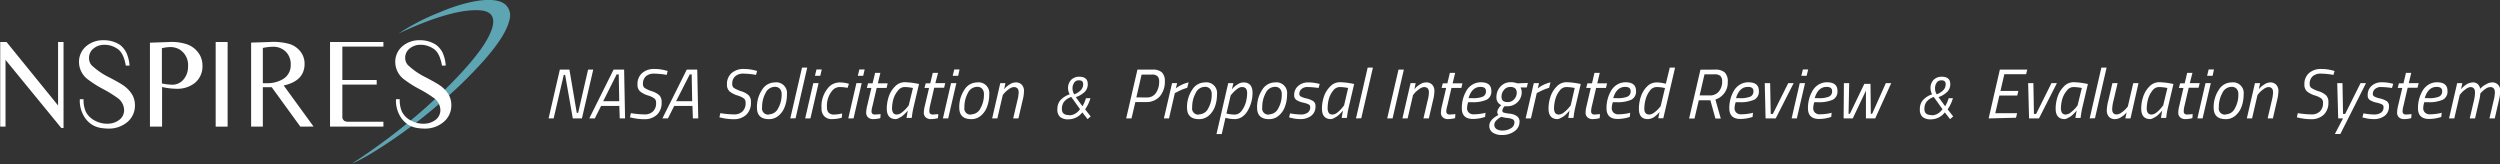 <svg id="Layer_1" data-name="Layer 1" xmlns="http://www.w3.org/2000/svg" viewBox="0 0 548.05 36.02"><rect x="0" y="0" width="548.05" height="36.02" fill="#333333" stroke="none"/><defs><style>.cls-1{fill:#6ccbdd;opacity:0.75;}.cls-2{fill:#fff;}</style></defs><title>nspires-logo</title><path class="cls-1" d="M109.26,20.58c5.82-2.8,13.36-5.61,18.17-5.11,5.09.52,1.83,6.27-1.37,10.21,0,0-9,11.76-27.2,23.52.39-.25.93-.44,1.34-.65,1.31-.67,2.61-1.41,3.88-2.19a109.77,109.77,0,0,0,13.66-10,96.5,96.5,0,0,0,10.55-10.21c2.39-2.75,4.81-6,5.38-8.76a3.24,3.24,0,0,0-1.06-3.33c-2.75-2-9.32-.32-14.43,1.88A47.94,47.94,0,0,0,109.26,20.58Z" transform="translate(-21.95 -13.18)"/><path class="cls-2" d="M142.21,39.14l2.47-10.7h2.1l1.61,9.48h.3l2.18-9.48H152l-2.48,10.7h-2l-1.68-9.54h-.3l-2.22,9.54Z" transform="translate(-21.95 -13.18)"/><path class="cls-2" d="M151.13,39.14l5.33-10.7h2.31l.21,10.7h-1.17l-.09-2.74h-4l-1.38,2.74Zm6-9.65-2.95,5.88h3.52l-.11-5.88Z" transform="translate(-21.95 -13.18)"/><path class="cls-2" d="M168.11,29.6a16.66,16.66,0,0,0-2.77-.28,2.61,2.61,0,0,0-1.79.58,2.14,2.14,0,0,0-.65,1.68,1,1,0,0,0,.38.89,6.92,6.92,0,0,0,1.57.71,4.27,4.27,0,0,1,1.67.92,2.08,2.08,0,0,1,.47,1.5,3.55,3.55,0,0,1-1,2.71,3.89,3.89,0,0,1-2.8,1A11.63,11.63,0,0,1,160.5,39l-.45-.09.2-.93a19.61,19.61,0,0,0,3,.28,2.55,2.55,0,0,0,1.86-.66,2.47,2.47,0,0,0,.67-1.87,1.18,1.18,0,0,0-.34-.94,4.75,4.75,0,0,0-1.5-.7,5,5,0,0,1-1.7-.9,1.94,1.94,0,0,1-.54-1.5,3.17,3.17,0,0,1,1-2.48,3.93,3.93,0,0,1,2.73-.91,9.38,9.38,0,0,1,2.48.33l.4.11Z" transform="translate(-21.95 -13.18)"/><path class="cls-2" d="M167.16,39.14l5.34-10.7h2.3l.22,10.7h-1.18l-.09-2.74h-4l-1.38,2.74Zm6-9.65-3,5.88h3.53l-.11-5.88Z" transform="translate(-21.95 -13.18)"/><path class="cls-2" d="M187.68,29.6a16.46,16.46,0,0,0-2.76-.28,2.59,2.59,0,0,0-1.79.58,2.11,2.11,0,0,0-.66,1.68,1,1,0,0,0,.38.89,7.07,7.07,0,0,0,1.58.71,4.27,4.27,0,0,1,1.67.92,2.12,2.12,0,0,1,.47,1.5,3.55,3.55,0,0,1-1,2.71,3.9,3.9,0,0,1-2.8,1,11.56,11.56,0,0,1-2.66-.31l-.45-.09.2-.93a19.49,19.49,0,0,0,3,.28,2.56,2.56,0,0,0,1.87-.66,2.47,2.47,0,0,0,.67-1.87,1.18,1.18,0,0,0-.34-.94,5,5,0,0,0-1.5-.7,5,5,0,0,1-1.7-.9,1.94,1.94,0,0,1-.54-1.5,3.13,3.13,0,0,1,1-2.48,3.93,3.93,0,0,1,2.73-.91,9.31,9.31,0,0,1,2.47.33l.41.11Z" transform="translate(-21.95 -13.18)"/><path class="cls-2" d="M191.78,31.25a2.35,2.35,0,0,1,2.68,2.63,7.4,7.4,0,0,1-.46,2.66,4.59,4.59,0,0,1-1.37,2,3.18,3.18,0,0,1-2.1.76c-1.76,0-2.64-.84-2.64-2.53a6.72,6.72,0,0,1,1.1-3.87A3.29,3.29,0,0,1,191.78,31.25Zm-1.25,7a2.28,2.28,0,0,0,2-1.31,6.05,6.05,0,0,0,.77-3.11,1.74,1.74,0,0,0-.38-1.18,1.42,1.42,0,0,0-1.14-.43,2.25,2.25,0,0,0-2,1.35,6.32,6.32,0,0,0-.76,3.16A1.33,1.33,0,0,0,190.53,38.29Z" transform="translate(-21.95 -13.18)"/><path class="cls-2" d="M195.2,39.14,197.77,28h1.14l-2.55,11.1Z" transform="translate(-21.95 -13.18)"/><path class="cls-2" d="M198.46,39.14l1.78-7.73h1.16l-1.79,7.73Zm2.14-9.34.34-1.39h1.16l-.33,1.39Z" transform="translate(-21.95 -13.18)"/><path class="cls-2" d="M206.12,31.25a7.08,7.08,0,0,1,1.65.22l.28.08-.29.89a9.84,9.84,0,0,0-1.67-.18,2.15,2.15,0,0,0-1.6.68,5.17,5.17,0,0,0-1.25,3.79,1.62,1.62,0,0,0,.37,1.16,1.6,1.6,0,0,0,1.22.4,7.43,7.43,0,0,0,1.43-.17l.31-.06-.08.91a7.21,7.21,0,0,1-2.14.32,2.28,2.28,0,0,1-1.69-.61,2.32,2.32,0,0,1-.61-1.74,6.15,6.15,0,0,1,1.79-4.87A3.39,3.39,0,0,1,206.12,31.25Z" transform="translate(-21.95 -13.18)"/><path class="cls-2" d="M207.91,39.14l1.78-7.73h1.16l-1.79,7.73ZM210,29.8l.34-1.39h1.16l-.32,1.39Z" transform="translate(-21.95 -13.18)"/><path class="cls-2" d="M213,37.58c0,.47.26.71.77.71L215,38.2l-.07.88a6.12,6.12,0,0,1-1.54.21,1.65,1.65,0,0,1-1.14-.38,1.36,1.36,0,0,1-.42-1,7.36,7.36,0,0,1,.25-1.64l.9-3.82h-1l.26-1h1l.55-2.29h1.16l-.56,2.29h2.16l-.24,1h-2.17l-.9,3.88A5.66,5.66,0,0,0,213,37.58Z" transform="translate(-21.95 -13.18)"/><path class="cls-2" d="M218.35,39.29c-1.32,0-2-.76-2-2.3a8.4,8.4,0,0,1,.41-2.56,5.6,5.6,0,0,1,1.34-2.23,2.92,2.92,0,0,1,2.15-1,15.84,15.84,0,0,1,2.58.28l.59.11-1.18,5a18.78,18.78,0,0,0-.37,2.05l-.06.4-1.13,0c.14-.88.24-1.43.28-1.65a3.83,3.83,0,0,1-.46.53,7.45,7.45,0,0,1-.67.64,3.43,3.43,0,0,1-.71.43A1.86,1.86,0,0,1,218.35,39.29Zm3.74-6.82a10,10,0,0,0-1.86-.21,1.84,1.84,0,0,0-1.43.79,5,5,0,0,0-1,1.86,7.44,7.44,0,0,0-.29,1.89,1.92,1.92,0,0,0,.26,1.16,1,1,0,0,0,.79.33,1.91,1.91,0,0,0,1.15-.5,7.32,7.32,0,0,0,1.05-1l.4-.51Z" transform="translate(-21.95 -13.18)"/><path class="cls-2" d="M225.68,37.58c0,.47.26.71.77.71l1.19-.09-.07.88a6.12,6.12,0,0,1-1.54.21,1.65,1.65,0,0,1-1.14-.38,1.36,1.36,0,0,1-.42-1,6.81,6.81,0,0,1,.25-1.64l.9-3.82h-1l.26-1h1l.55-2.29h1.16L227,31.41h2.16l-.24,1h-2.17l-.9,3.88A5.66,5.66,0,0,0,225.68,37.58Z" transform="translate(-21.95 -13.18)"/><path class="cls-2" d="M228.66,39.14l1.78-7.73h1.16l-1.79,7.73Zm2.14-9.34.34-1.39h1.16L232,29.8Z" transform="translate(-21.95 -13.18)"/><path class="cls-2" d="M236.13,31.25a2.35,2.35,0,0,1,2.68,2.63,7.4,7.4,0,0,1-.46,2.66,4.59,4.59,0,0,1-1.37,2,3.18,3.18,0,0,1-2.1.76c-1.76,0-2.64-.84-2.64-2.53a6.72,6.72,0,0,1,1.1-3.87A3.29,3.29,0,0,1,236.13,31.25Zm-1.25,7a2.28,2.28,0,0,0,2-1.31,6.05,6.05,0,0,0,.77-3.11,1.74,1.74,0,0,0-.38-1.18,1.42,1.42,0,0,0-1.14-.43,2.25,2.25,0,0,0-2,1.35,6.32,6.32,0,0,0-.76,3.16A1.33,1.33,0,0,0,234.88,38.29Z" transform="translate(-21.95 -13.18)"/><path class="cls-2" d="M244.61,31.25a1.73,1.73,0,0,1,1.36.53,2,2,0,0,1,.46,1.36,8.57,8.57,0,0,1-.31,2.07l-.91,3.93h-1.15l.9-3.85a8,8,0,0,0,.3-1.86c0-.77-.36-1.16-1.06-1.16a1.9,1.9,0,0,0-1.06.44,5.49,5.49,0,0,0-1,.86l-.36.43-1.19,5.14h-1.14l1.78-7.73h1.12l-.27,1.34.36-.42a5,5,0,0,1,.88-.66A2.33,2.33,0,0,1,244.61,31.25Z" transform="translate(-21.95 -13.18)"/><path class="cls-2" d="M258.54,30c1.24,0,1.87.54,1.87,1.61a2.38,2.38,0,0,1-.62,1.67,5.18,5.18,0,0,1-2,1.19l1.45,2a6.89,6.89,0,0,0,.77-1.76H261a8.22,8.22,0,0,1-1.17,2.44l1.22,1.55-.68.6-1.15-1.48a3.85,3.85,0,0,1-3,1.52,2.79,2.79,0,0,1-1.89-.53,2.18,2.18,0,0,1-.58-1.69,3,3,0,0,1,.63-1.94,4.69,4.69,0,0,1,2.07-1.32,2.75,2.75,0,0,1-.36-1.3,2.56,2.56,0,0,1,.67-1.87A2.46,2.46,0,0,1,258.54,30Zm-2.2,8.46a2.66,2.66,0,0,0,1.29-.35,3.29,3.29,0,0,0,1.08-1l-1.91-2.67a3.41,3.41,0,0,0-1.6,1.06,2.6,2.6,0,0,0-.46,1.59C254.74,38,255.27,38.41,256.34,38.41Zm1.1-7.14a1.94,1.94,0,0,0-.37,1.23,2.29,2.29,0,0,0,.38,1.31,3.88,3.88,0,0,0,1.51-1,1.83,1.83,0,0,0,.44-1.24c0-.55-.3-.83-.9-.83A1.24,1.24,0,0,0,257.44,31.27Z" transform="translate(-21.95 -13.18)"/><path class="cls-2" d="M273.17,35.55h-2.33L270,39.14h-1.17l2.47-10.7h3.37a2.8,2.8,0,0,1,2,.62,2.6,2.6,0,0,1,.64,1.91,4.94,4.94,0,0,1-1.09,3.32A3.84,3.84,0,0,1,273.17,35.55Zm.19-1a2.34,2.34,0,0,0,2-1,4.31,4.31,0,0,0,.7-2.52,1.56,1.56,0,0,0-.36-1.13,1.62,1.62,0,0,0-1.19-.37h-2.3l-1.15,5Z" transform="translate(-21.95 -13.18)"/><path class="cls-2" d="M277.1,39.14l1.79-7.73H280l-.28,1.14a7.28,7.28,0,0,1,2.8-1.31l-.31,1.19a11.18,11.18,0,0,0-2.24.93l-.47.23-1.28,5.55Z" transform="translate(-21.95 -13.18)"/><path class="cls-2" d="M286.07,31.25a2.34,2.34,0,0,1,2.67,2.63,7.62,7.62,0,0,1-.45,2.66,4.68,4.68,0,0,1-1.37,2,3.18,3.18,0,0,1-2.1.76c-1.77,0-2.65-.84-2.65-2.53a6.72,6.72,0,0,1,1.11-3.87A3.26,3.26,0,0,1,286.07,31.25Zm-1.25,7a2.28,2.28,0,0,0,2-1.31,6,6,0,0,0,.76-3.11,1.69,1.69,0,0,0-.38-1.18,1.41,1.41,0,0,0-1.13-.43,2.24,2.24,0,0,0-2,1.35,6.32,6.32,0,0,0-.77,3.16A1.33,1.33,0,0,0,284.82,38.29Z" transform="translate(-21.95 -13.18)"/><path class="cls-2" d="M294.53,31.25q2,0,2,2.28a7.68,7.68,0,0,1-1,3.81,4.08,4.08,0,0,1-1.22,1.41,2.81,2.81,0,0,1-1.66.54,7.43,7.43,0,0,1-1.76-.21L290.6,39l-.82,3.57h-1.15l2.57-11.16h1.13L292,32.78c.09-.11.21-.25.37-.42a4.55,4.55,0,0,1,.89-.68A2.26,2.26,0,0,1,294.53,31.25Zm-.33,1a1.91,1.91,0,0,0-1.05.45,5.68,5.68,0,0,0-1,.92l-.41.45-.93,4a8.64,8.64,0,0,0,1.85.23,1.87,1.87,0,0,0,1.47-.82,5.21,5.21,0,0,0,.93-1.87,7.77,7.77,0,0,0,.29-2C295.35,32.7,295,32.26,294.2,32.26Z" transform="translate(-21.95 -13.18)"/><path class="cls-2" d="M301.42,31.25a2.35,2.35,0,0,1,2.68,2.63,7.4,7.4,0,0,1-.46,2.66,4.59,4.59,0,0,1-1.37,2,3.16,3.16,0,0,1-2.1.76c-1.76,0-2.64-.84-2.64-2.53a6.79,6.79,0,0,1,1.1-3.87A3.29,3.29,0,0,1,301.42,31.25Zm-1.25,7a2.27,2.27,0,0,0,2-1.31,6.05,6.05,0,0,0,.77-3.11,1.74,1.74,0,0,0-.38-1.18,1.42,1.42,0,0,0-1.14-.43,2.25,2.25,0,0,0-2,1.35,6.32,6.32,0,0,0-.76,3.16A1.33,1.33,0,0,0,300.17,38.29Z" transform="translate(-21.95 -13.18)"/><path class="cls-2" d="M311,32.47a17.57,17.57,0,0,0-2.36-.21,1.91,1.91,0,0,0-1.37.44,1.37,1.37,0,0,0-.48,1.06.61.61,0,0,0,.28.55,4.58,4.58,0,0,0,1.29.45,5,5,0,0,1,1.49.6,1.26,1.26,0,0,1,.48,1.12,2.48,2.48,0,0,1-.94,2.09,3.9,3.9,0,0,1-2.43.72A8.3,8.3,0,0,1,304.9,39l-.35-.07.21-.9a13.84,13.84,0,0,0,2.36.25,2.53,2.53,0,0,0,1.49-.4,1.37,1.37,0,0,0,.56-1.18.66.66,0,0,0-.29-.61,5.4,5.4,0,0,0-1.28-.42,4.36,4.36,0,0,1-1.46-.58,1.2,1.2,0,0,1-.48-1.06,2.55,2.55,0,0,1,.87-2,3.12,3.12,0,0,1,2.18-.78,9.13,9.13,0,0,1,2.19.25l.36.08Z" transform="translate(-21.95 -13.18)"/><path class="cls-2" d="M313.75,39.29c-1.32,0-2-.76-2-2.3a8.11,8.11,0,0,1,.41-2.56,5.6,5.6,0,0,1,1.34-2.23,2.91,2.91,0,0,1,2.15-1,16.06,16.06,0,0,1,2.58.28l.58.11-1.17,5a16.65,16.65,0,0,0-.37,2.05l-.06.4-1.13,0c.14-.88.23-1.43.28-1.65a4.75,4.75,0,0,1-.46.53,7.45,7.45,0,0,1-.67.64,3.71,3.71,0,0,1-.71.43A1.86,1.86,0,0,1,313.75,39.29Zm3.74-6.82a10,10,0,0,0-1.86-.21,1.84,1.84,0,0,0-1.43.79,5,5,0,0,0-.95,1.86A7.44,7.44,0,0,0,313,36.8a1.92,1.92,0,0,0,.26,1.16,1,1,0,0,0,.79.33,1.91,1.91,0,0,0,1.15-.5,7.32,7.32,0,0,0,1-1l.4-.51Z" transform="translate(-21.95 -13.18)"/><path class="cls-2" d="M319.21,39.14,321.77,28h1.15l-2.55,11.1Z" transform="translate(-21.95 -13.18)"/><path class="cls-2" d="M326.05,39.14l2.48-10.7h1.17l-2.47,10.7Z" transform="translate(-21.95 -13.18)"/><path class="cls-2" d="M334.58,31.25a1.73,1.73,0,0,1,1.36.53,2,2,0,0,1,.46,1.36,8.57,8.57,0,0,1-.31,2.07l-.91,3.93H334l.9-3.85a8,8,0,0,0,.3-1.86c0-.77-.35-1.16-1.06-1.16a1.9,1.9,0,0,0-1.06.44,5.49,5.49,0,0,0-1,.86l-.36.43-1.19,5.14h-1.14l1.78-7.73h1.12l-.27,1.34.36-.42a5,5,0,0,1,.88-.66A2.33,2.33,0,0,1,334.58,31.25Z" transform="translate(-21.95 -13.18)"/><path class="cls-2" d="M339,37.58c0,.47.26.71.77.71L341,38.2l-.07.88a6.11,6.11,0,0,1-1.53.21,1.66,1.66,0,0,1-1.15-.38,1.36,1.36,0,0,1-.42-1,7.36,7.36,0,0,1,.25-1.64l.9-3.82h-1l.26-1h1l.55-2.29h1.16l-.56,2.29h2.16l-.24,1h-2.17l-.9,3.88A5.66,5.66,0,0,0,339,37.58Z" transform="translate(-21.95 -13.18)"/><path class="cls-2" d="M343.56,36.88a1.31,1.31,0,0,0,.4,1,1.44,1.44,0,0,0,1,.36,11.14,11.14,0,0,0,2.26-.24l.39-.1-.1.91a8.46,8.46,0,0,1-2.64.45c-1.64,0-2.46-.78-2.46-2.35a7.5,7.5,0,0,1,1-3.83,3.79,3.79,0,0,1,1.32-1.35,3.47,3.47,0,0,1,1.86-.51c1.53,0,2.29.63,2.29,1.89a2,2,0,0,1-1,1.92,7.33,7.33,0,0,1-3.29.55h-.79A4.81,4.81,0,0,0,343.56,36.88Zm1.18-2.18a5.7,5.7,0,0,0,2.27-.33,1.23,1.23,0,0,0,.69-1.22c0-.61-.39-.92-1.19-.92-1.26,0-2.14.82-2.63,2.47Z" transform="translate(-21.95 -13.18)"/><path class="cls-2" d="M351.18,42.77a3.43,3.43,0,0,1-2-.53,1.72,1.72,0,0,1-.74-1.49q0-1.32,2-2.37a.81.81,0,0,1-.25-.61,1.37,1.37,0,0,1,.22-.73,2.43,2.43,0,0,1,.43-.59l.2-.23A1.8,1.8,0,0,1,350,34.44a3.29,3.29,0,0,1,.85-2.24,2.9,2.9,0,0,1,2.26-1,3.91,3.91,0,0,1,1.28.19l.21.06,2.29-.09-.24,1h-1.37a2.06,2.06,0,0,1,.26,1.06,3,3,0,0,1-.87,2.11,3.1,3.1,0,0,1-2.39.94l-.51,0a1.87,1.87,0,0,0-.48.95.45.45,0,0,0,.29.44,7.34,7.34,0,0,0,1.33.24,3.34,3.34,0,0,1,1.59.55,1.47,1.47,0,0,1,.56,1.27,2.5,2.5,0,0,1-1.06,2A4.45,4.45,0,0,1,351.18,42.77ZM350,39.56a1.4,1.4,0,0,0-.47,1,1.1,1.1,0,0,0,.44.88,2.28,2.28,0,0,0,1.41.35,3.31,3.31,0,0,0,1.77-.48,1.45,1.45,0,0,0,.79-1.3.71.71,0,0,0-.33-.66,3.43,3.43,0,0,0-1.23-.31,6.18,6.18,0,0,1-1.3-.25A4.26,4.26,0,0,0,350,39.56Zm2.4-4a1.85,1.85,0,0,0,1.51-.66,2.07,2.07,0,0,0,.54-1.33,1.41,1.41,0,0,0-.32-1,1.59,1.59,0,0,0-1.14-.32,1.66,1.66,0,0,0-1.34.65,2.22,2.22,0,0,0-.54,1.43C351.09,35.14,351.52,35.55,352.38,35.55Z" transform="translate(-21.95 -13.18)"/><path class="cls-2" d="M356.4,39.14l1.79-7.73h1.14l-.27,1.14a7.24,7.24,0,0,1,2.79-1.31l-.31,1.19a11.68,11.68,0,0,0-2.24.93l-.46.23-1.28,5.55Z" transform="translate(-21.95 -13.18)"/><path class="cls-2" d="M363.42,39.29c-1.32,0-2-.76-2-2.3a8.11,8.11,0,0,1,.41-2.56,5.7,5.7,0,0,1,1.33-2.23,2.94,2.94,0,0,1,2.15-1,16.05,16.05,0,0,1,2.59.28l.58.11-1.17,5a16.65,16.65,0,0,0-.37,2.05l-.06.4-1.13,0q.21-1.32.27-1.65a3.51,3.51,0,0,1-.45.53,7.45,7.45,0,0,1-.67.64,3.71,3.71,0,0,1-.71.43A1.89,1.89,0,0,1,363.42,39.29Zm3.74-6.82a10,10,0,0,0-1.87-.21,1.85,1.85,0,0,0-1.43.79,5.11,5.11,0,0,0-.94,1.86,7.44,7.44,0,0,0-.29,1.89,1.85,1.85,0,0,0,.26,1.16,1,1,0,0,0,.79.33,1.93,1.93,0,0,0,1.15-.5,7.32,7.32,0,0,0,1.05-1l.4-.51Z" transform="translate(-21.95 -13.18)"/><path class="cls-2" d="M370.75,37.58c0,.47.25.71.77.71l1.19-.09-.08.88a6,6,0,0,1-1.53.21,1.65,1.65,0,0,1-1.14-.38,1.36,1.36,0,0,1-.42-1,6.81,6.81,0,0,1,.25-1.64l.89-3.82h-1l.27-1h1l.54-2.29h1.16l-.55,2.29h2.16l-.25,1h-2.16l-.9,3.88A5.66,5.66,0,0,0,370.75,37.58Z" transform="translate(-21.95 -13.18)"/><path class="cls-2" d="M375.28,36.88a1.31,1.31,0,0,0,.4,1,1.44,1.44,0,0,0,1,.36,11.22,11.22,0,0,0,2.26-.24l.38-.1-.09.91a8.51,8.51,0,0,1-2.64.45c-1.64,0-2.46-.78-2.46-2.35a7.5,7.5,0,0,1,1-3.83,3.88,3.88,0,0,1,1.32-1.35,3.48,3.48,0,0,1,1.87-.51q2.28,0,2.28,1.89a2,2,0,0,1-1,1.92,7.35,7.35,0,0,1-3.3.55h-.78A4.43,4.43,0,0,0,375.28,36.88Zm1.17-2.18a5.67,5.67,0,0,0,2.27-.33,1.22,1.22,0,0,0,.7-1.22c0-.61-.4-.92-1.19-.92-1.27,0-2.15.82-2.63,2.47Z" transform="translate(-21.95 -13.18)"/><path class="cls-2" d="M383.18,39.29q-1.95,0-1.95-2.25a8.28,8.28,0,0,1,.43-2.66A5.58,5.58,0,0,1,383,32.16a2.9,2.9,0,0,1,2.09-.91,7.66,7.66,0,0,1,1.74.22l.31.06L388,28h1.16l-2.58,11.1h-1.11l.29-1.38a3.17,3.17,0,0,1-.46.5,6.06,6.06,0,0,1-.59.51A2.64,2.64,0,0,1,383.18,39.29Zm3.77-6.8a8,8,0,0,0-1.85-.23,1.84,1.84,0,0,0-1.46.8,5.38,5.38,0,0,0-.93,1.87,8.09,8.09,0,0,0-.29,2.09c0,.85.37,1.27,1.11,1.27a1.93,1.93,0,0,0,1.09-.46,6.22,6.22,0,0,0,1-.92l.38-.45Z" transform="translate(-21.95 -13.18)"/><path class="cls-2" d="M397.93,28.44a3.13,3.13,0,0,1,2.1.6,2.76,2.76,0,0,1,.68,2.13,3.79,3.79,0,0,1-.82,2.51A3.94,3.94,0,0,1,398,35l1.18,4.16H398l-1.1-4h-2.54l-.94,4h-1.18l2.48-10.7Zm1.55,2.61a1.59,1.59,0,0,0-.39-1.22,1.86,1.86,0,0,0-1.28-.36h-2.2l-1.07,4.63h2.28a2.44,2.44,0,0,0,1.93-.85A3.3,3.3,0,0,0,399.48,31.05Z" transform="translate(-21.95 -13.18)"/><path class="cls-2" d="M402.2,36.88a1.31,1.31,0,0,0,.4,1,1.44,1.44,0,0,0,1,.36,11.22,11.22,0,0,0,2.26-.24l.38-.1-.09.91a8.51,8.51,0,0,1-2.64.45c-1.64,0-2.46-.78-2.46-2.35a7.5,7.5,0,0,1,1-3.83,3.88,3.88,0,0,1,1.32-1.35,3.52,3.52,0,0,1,1.87-.51c1.52,0,2.29.63,2.29,1.89a2,2,0,0,1-1,1.92,7.33,7.33,0,0,1-3.29.55h-.79A4.43,4.43,0,0,0,402.2,36.88Zm1.17-2.18a5.76,5.76,0,0,0,2.28-.33,1.23,1.23,0,0,0,.69-1.22c0-.61-.39-.92-1.19-.92-1.27,0-2.14.82-2.63,2.47Z" transform="translate(-21.95 -13.18)"/><path class="cls-2" d="M408.82,31.41H410l.13,6.74h.47l3.36-6.74h1.19l-3.93,7.73H409Z" transform="translate(-21.95 -13.18)"/><path class="cls-2" d="M414.71,39.14l1.78-7.73h1.16l-1.8,7.73Zm2.13-9.34.34-1.39h1.16L418,29.8Z" transform="translate(-21.95 -13.18)"/><path class="cls-2" d="M419.44,36.88a1.35,1.35,0,0,0,.4,1,1.44,1.44,0,0,0,1,.36,11.14,11.14,0,0,0,2.26-.24l.39-.1-.1.91a8.46,8.46,0,0,1-2.64.45c-1.64,0-2.46-.78-2.46-2.35a7.5,7.5,0,0,1,1-3.83,3.79,3.79,0,0,1,1.32-1.35,3.47,3.47,0,0,1,1.86-.51c1.53,0,2.29.63,2.29,1.89a2,2,0,0,1-1,1.92,7.31,7.31,0,0,1-3.29.55h-.79A4.81,4.81,0,0,0,419.44,36.88Zm1.18-2.18a5.67,5.67,0,0,0,2.27-.33,1.23,1.23,0,0,0,.69-1.22c0-.61-.39-.92-1.19-.92-1.26,0-2.14.82-2.62,2.47Z" transform="translate(-21.95 -13.18)"/><path class="cls-2" d="M426.17,31.41h1.16l-.14,6.72h.29l3.17-6.57H432l.07,6.57h.29l3-6.72h1.18l-3.51,7.73H431L431,33.06l-2.89,6.08h-2Z" transform="translate(-21.95 -13.18)"/><path class="cls-2" d="M447.61,30c1.25,0,1.88.54,1.88,1.61a2.34,2.34,0,0,1-.63,1.67,5.06,5.06,0,0,1-1.95,1.19l1.45,2a6.89,6.89,0,0,0,.77-1.76h.94a8.2,8.2,0,0,1-1.16,2.44l1.22,1.55-.68.6-1.16-1.48a3.82,3.82,0,0,1-3,1.52,2.79,2.79,0,0,1-1.89-.53,2.18,2.18,0,0,1-.58-1.69,3,3,0,0,1,.63-1.94,4.65,4.65,0,0,1,2.06-1.32,2.85,2.85,0,0,1-.35-1.3,2.52,2.52,0,0,1,.67-1.87A2.45,2.45,0,0,1,447.61,30Zm-2.19,8.46a2.66,2.66,0,0,0,1.29-.35,3.16,3.16,0,0,0,1.07-1l-1.91-2.67a3.37,3.37,0,0,0-1.59,1.06,2.6,2.6,0,0,0-.46,1.59C443.82,38,444.35,38.41,445.42,38.41Zm1.09-7.14a2,2,0,0,0-.36,1.23,2.22,2.22,0,0,0,.38,1.31,4,4,0,0,0,1.51-1,1.83,1.83,0,0,0,.44-1.24c0-.55-.3-.83-.91-.83A1.26,1.26,0,0,0,446.51,31.27Z" transform="translate(-21.95 -13.18)"/><path class="cls-2" d="M457.9,39.14l2.46-10.7h6l-.25,1h-4.77l-.85,3.68h3.92l-.24,1h-3.92l-.89,3.87h4.78l-.24,1Z" transform="translate(-21.95 -13.18)"/><path class="cls-2" d="M466.56,31.41h1.15l.12,6.74h.48l3.36-6.74h1.19l-3.93,7.73h-2.17Z" transform="translate(-21.95 -13.18)"/><path class="cls-2" d="M474.59,39.29c-1.32,0-2-.76-2-2.3a8.4,8.4,0,0,1,.41-2.56,5.6,5.6,0,0,1,1.34-2.23,2.92,2.92,0,0,1,2.15-1,16,16,0,0,1,2.58.28l.59.11-1.18,5a18.78,18.78,0,0,0-.37,2.05l-.06.4-1.13,0c.14-.88.24-1.43.28-1.65a3.83,3.83,0,0,1-.46.53,6.31,6.31,0,0,1-.67.64,3.43,3.43,0,0,1-.71.43A1.86,1.86,0,0,1,474.59,39.29Zm3.74-6.82a10,10,0,0,0-1.86-.21,1.84,1.84,0,0,0-1.43.79,5,5,0,0,0-1,1.86,7.44,7.44,0,0,0-.29,1.89,1.92,1.92,0,0,0,.26,1.16,1,1,0,0,0,.79.33,1.91,1.91,0,0,0,1.15-.5,7.32,7.32,0,0,0,1.05-1l.4-.51Z" transform="translate(-21.95 -13.18)"/><path class="cls-2" d="M480.05,39.14,482.61,28h1.15l-2.55,11.1Z" transform="translate(-21.95 -13.18)"/><path class="cls-2" d="M485.63,39.29a1.71,1.71,0,0,1-1.36-.52,2,2,0,0,1-.47-1.36,9.26,9.26,0,0,1,.31-2.08l.92-3.92h1.14l-.9,3.85a8.41,8.41,0,0,0-.29,1.85c0,.78.35,1.16,1,1.16a1.87,1.87,0,0,0,1.06-.43,5.12,5.12,0,0,0,1-.87l.37-.43,1.19-5.13h1.15L489,39.14h-1.13l.28-1.35a5.18,5.18,0,0,1-.36.42,4.61,4.61,0,0,1-.89.67A2.37,2.37,0,0,1,485.63,39.29Z" transform="translate(-21.95 -13.18)"/><path class="cls-2" d="M493.35,39.29c-1.32,0-2-.76-2-2.3a8.11,8.11,0,0,1,.41-2.56,5.7,5.7,0,0,1,1.33-2.23,2.94,2.94,0,0,1,2.15-1,16.05,16.05,0,0,1,2.59.28l.58.11-1.17,5a16.65,16.65,0,0,0-.37,2.05l-.06.4-1.13,0q.21-1.32.27-1.65a3.51,3.51,0,0,1-.45.53,7.45,7.45,0,0,1-.67.64,3.52,3.52,0,0,1-.72.43A1.82,1.82,0,0,1,493.35,39.29Zm3.74-6.82a10,10,0,0,0-1.87-.21,1.85,1.85,0,0,0-1.43.79,5.11,5.11,0,0,0-.94,1.86,7.44,7.44,0,0,0-.29,1.89,1.85,1.85,0,0,0,.26,1.16,1,1,0,0,0,.79.33,1.93,1.93,0,0,0,1.15-.5,6.73,6.73,0,0,0,1-1l.41-.51Z" transform="translate(-21.95 -13.18)"/><path class="cls-2" d="M500.67,37.58c0,.47.26.71.78.71l1.19-.09-.08.88a6,6,0,0,1-1.53.21,1.65,1.65,0,0,1-1.14-.38,1.36,1.36,0,0,1-.42-1,6.81,6.81,0,0,1,.25-1.64l.89-3.82h-1l.27-1h1l.54-2.29h1.16L502,31.41h2.17l-.25,1h-2.16l-.9,3.88A5.74,5.74,0,0,0,500.67,37.58Z" transform="translate(-21.95 -13.18)"/><path class="cls-2" d="M503.66,39.14l1.78-7.73h1.16l-1.8,7.73Zm2.13-9.34.34-1.39h1.16L507,29.8Z" transform="translate(-21.95 -13.18)"/><path class="cls-2" d="M511.13,31.25a2.34,2.34,0,0,1,2.67,2.63,7.62,7.62,0,0,1-.45,2.66,4.68,4.68,0,0,1-1.37,2,3.18,3.18,0,0,1-2.1.76c-1.77,0-2.65-.84-2.65-2.53a6.72,6.72,0,0,1,1.11-3.87A3.26,3.26,0,0,1,511.13,31.25Zm-1.25,7a2.28,2.28,0,0,0,2-1.31,6,6,0,0,0,.76-3.11,1.69,1.69,0,0,0-.38-1.18,1.41,1.41,0,0,0-1.13-.43,2.24,2.24,0,0,0-2,1.35,6.32,6.32,0,0,0-.77,3.16A1.33,1.33,0,0,0,509.88,38.29Z" transform="translate(-21.95 -13.18)"/><path class="cls-2" d="M519.6,31.25a1.72,1.72,0,0,1,1.36.53,2,2,0,0,1,.47,1.36,9.1,9.1,0,0,1-.31,2.07l-.91,3.93h-1.15l.9-3.85a8.48,8.48,0,0,0,.29-1.86c0-.77-.35-1.16-1-1.16a1.9,1.9,0,0,0-1.06.44,5.24,5.24,0,0,0-1,.86l-.35.43-1.19,5.14h-1.15l1.78-7.73h1.13l-.28,1.34.37-.42a5,5,0,0,1,.88-.66A2.3,2.3,0,0,1,519.6,31.25Z" transform="translate(-21.95 -13.18)"/><path class="cls-2" d="M533.49,29.6a16.56,16.56,0,0,0-2.77-.28,2.61,2.61,0,0,0-1.79.58,2.14,2.14,0,0,0-.65,1.68,1,1,0,0,0,.38.89,6.92,6.92,0,0,0,1.57.71,4.27,4.27,0,0,1,1.67.92,2.08,2.08,0,0,1,.48,1.5,3.56,3.56,0,0,1-1,2.71,3.89,3.89,0,0,1-2.8,1,11.63,11.63,0,0,1-2.66-.31l-.45-.09.2-.93a19.61,19.61,0,0,0,3,.28,2.55,2.55,0,0,0,1.86-.66,2.47,2.47,0,0,0,.67-1.87,1.18,1.18,0,0,0-.34-.94,4.75,4.75,0,0,0-1.5-.7,5,5,0,0,1-1.7-.9,1.94,1.94,0,0,1-.54-1.5,3.17,3.17,0,0,1,1-2.48,3.93,3.93,0,0,1,2.73-.91,9.38,9.38,0,0,1,2.48.33l.4.11Z" transform="translate(-21.95 -13.18)"/><path class="cls-2" d="M534.32,31.41h1.15l.12,6.74h.47l3.37-6.74h1.19L535,42.56H533.8l1.78-3.42h-1.05Z" transform="translate(-21.95 -13.18)"/><path class="cls-2" d="M546.32,32.47a17.45,17.45,0,0,0-2.35-.21,1.91,1.91,0,0,0-1.37.44,1.37,1.37,0,0,0-.48,1.06.61.61,0,0,0,.28.55,4.58,4.58,0,0,0,1.29.45,5,5,0,0,1,1.49.6,1.26,1.26,0,0,1,.48,1.12,2.51,2.51,0,0,1-.94,2.09,3.9,3.9,0,0,1-2.43.72A8.3,8.3,0,0,1,540.2,39l-.36-.07.22-.9a13.74,13.74,0,0,0,2.36.25,2.55,2.55,0,0,0,1.49-.4,1.37,1.37,0,0,0,.56-1.18.65.65,0,0,0-.3-.61,5.27,5.27,0,0,0-1.27-.42,4.27,4.27,0,0,1-1.46-.58A1.2,1.2,0,0,1,541,34a2.57,2.57,0,0,1,.86-2,3.15,3.15,0,0,1,2.18-.78,9.15,9.15,0,0,1,2.2.25l.36.08Z" transform="translate(-21.95 -13.18)"/><path class="cls-2" d="M548.64,37.58c0,.47.26.71.78.71l1.19-.09-.08.88a6.11,6.11,0,0,1-1.53.21,1.66,1.66,0,0,1-1.15-.38,1.39,1.39,0,0,1-.41-1,7.26,7.26,0,0,1,.24-1.64l.9-3.82h-1l.26-1h1l.54-2.29h1.16L550,31.41h2.17l-.25,1h-2.16l-.9,3.88A5.74,5.74,0,0,0,548.64,37.58Z" transform="translate(-21.95 -13.18)"/><path class="cls-2" d="M553.17,36.88a1.32,1.32,0,0,0,.41,1,1.4,1.4,0,0,0,1,.36,11,11,0,0,0,2.25-.24l.39-.1-.09.91a8.52,8.52,0,0,1-2.65.45c-1.64,0-2.46-.78-2.46-2.35a7.5,7.5,0,0,1,1-3.83,3.88,3.88,0,0,1,1.32-1.35,3.47,3.47,0,0,1,1.86-.51c1.53,0,2.29.63,2.29,1.89a2,2,0,0,1-1,1.92,7.35,7.35,0,0,1-3.3.55h-.79A4.81,4.81,0,0,0,553.17,36.88Zm1.18-2.18a5.67,5.67,0,0,0,2.27-.33,1.22,1.22,0,0,0,.7-1.22c0-.61-.4-.92-1.19-.92-1.27,0-2.15.82-2.63,2.47Z" transform="translate(-21.95 -13.18)"/><path class="cls-2" d="M564.52,33.43c0-.77-.35-1.16-1-1.16a1.87,1.87,0,0,0-1,.44,5.24,5.24,0,0,0-1,.86l-.35.43-1.19,5.14h-1.15l1.78-7.73h1.13l-.28,1.34a4.35,4.35,0,0,1,.84-.82,3,3,0,0,1,1.68-.68,1.5,1.5,0,0,1,1.25.48,2,2,0,0,1,.44.9l.39-.39a5.45,5.45,0,0,1,.94-.61,2.62,2.62,0,0,1,1.25-.38,1.68,1.68,0,0,1,1.35.53,1.88,1.88,0,0,1,.46,1.3,10.49,10.49,0,0,1-.31,2.16l-.9,3.9h-1.16l.9-3.85a8.51,8.51,0,0,0,.29-1.84c0-.78-.34-1.18-1-1.18a1.8,1.8,0,0,0-1,.35,4.32,4.32,0,0,0-.86.7l-.33.34a8.94,8.94,0,0,1-.26,1.58l-.9,3.9h-1.16l.9-3.85A7.91,7.91,0,0,0,564.52,33.43Z" transform="translate(-21.95 -13.18)"/><path class="cls-2" d="M22,22.39h1.38L34.68,36.3V22.39h1.2V41.24h-.49L23.16,26.31V40.94H22Z" transform="translate(-21.95 -13.18)"/><path class="cls-2" d="M50.35,27.56h-.82c-.35-2-1-3.22-2-3.78A4.91,4.91,0,0,0,44.7,23a3.66,3.66,0,0,0-2.23.8,2.58,2.58,0,0,0-1,2.08A2.39,2.39,0,0,0,42,27.45a15.43,15.43,0,0,0,4,2.74c1.47.78,2.41,1.31,2.82,1.6a6.5,6.5,0,0,1,2.2,2.3,4.63,4.63,0,0,1,.51,2.12A4.69,4.69,0,0,1,49.79,40a6.22,6.22,0,0,1-4,1.37,10.92,10.92,0,0,1-1.46-.1,5.73,5.73,0,0,1-1.88-.57,5.28,5.28,0,0,1-2-1.89,6.65,6.65,0,0,1-1-3.88h.82a6.13,6.13,0,0,0,.51,2.78,4.51,4.51,0,0,0,2,1.93,5.63,5.63,0,0,0,2.71.66A4.22,4.22,0,0,0,48,39.53a2.65,2.65,0,0,0,1.16-2.27,3.36,3.36,0,0,0-1.55-2.68,26.43,26.43,0,0,0-3.12-1.91,23.61,23.61,0,0,1-3.17-2,4.79,4.79,0,0,1-2.05-3.86,4.46,4.46,0,0,1,1.65-3.56A5.65,5.65,0,0,1,44.69,22a6.37,6.37,0,0,1,3.54,1,4.93,4.93,0,0,1,1.47,1.84A8.17,8.17,0,0,1,50.35,27.56Z" transform="translate(-21.95 -13.18)"/><path class="cls-2" d="M54.82,22.54,59,22.39a10.58,10.58,0,0,1,3.93.5,5.21,5.21,0,0,1,2.46,1.8,4.55,4.55,0,0,1,.94,2.83,4.68,4.68,0,0,1-1.66,3.84,6.2,6.2,0,0,1-4.07,1.28,14.72,14.72,0,0,1-3.12-.39v8.69H54.82Zm2.62,8.93a12.31,12.31,0,0,0,2.24.28,3.15,3.15,0,0,0,2.56-1.22,4.19,4.19,0,0,0,.93-2.74A4,4,0,0,0,61.28,24a4.07,4.07,0,0,0-2.05-.5,8.14,8.14,0,0,0-1.79.25Z" transform="translate(-21.95 -13.18)"/><path class="cls-2" d="M71.85,40.94H69.23V22.39h2.62Z" transform="translate(-21.95 -13.18)"/><path class="cls-2" d="M87.79,40.94l-6.28-8.65H79.57v8.65H77V22.52L81,22.39a13.33,13.33,0,0,1,4.37.42,4.93,4.93,0,0,1,2.42,1.64,4.27,4.27,0,0,1,.93,2.72c0,2.49-1.52,4.07-4.58,4.75l6.55,9Zm-8.22-9.52h.76a6.75,6.75,0,0,0,3.66-.9,3.52,3.52,0,0,0,1.69-3.18,3.8,3.8,0,0,0-1.09-2.84,3.91,3.91,0,0,0-2.87-1.07,11.46,11.46,0,0,0-2.15.26Z" transform="translate(-21.95 -13.18)"/><path class="cls-2" d="M106,40.94H94.3V22.39H106v1H97v7.33h7.53v1H97v6.12c0,.64,0,1,0,1a1.06,1.06,0,0,0,.48.87,2.24,2.24,0,0,0,1,.16H106Z" transform="translate(-21.95 -13.18)"/><path class="cls-2" d="M119.66,27.56h-.82c-.35-2-1-3.22-2-3.78A4.91,4.91,0,0,0,114,23a3.66,3.66,0,0,0-2.23.8,2.58,2.58,0,0,0-1,2.08,2.39,2.39,0,0,0,.59,1.55,15.61,15.61,0,0,0,4,2.74c1.47.78,2.41,1.31,2.82,1.6a6.41,6.41,0,0,1,2.2,2.3,4.63,4.63,0,0,1,.51,2.12A4.69,4.69,0,0,1,119.1,40a6.22,6.22,0,0,1-4,1.37,10.92,10.92,0,0,1-1.46-.1,5.73,5.73,0,0,1-1.88-.57,5.28,5.28,0,0,1-2-1.89,6.65,6.65,0,0,1-1-3.88h.82a6.13,6.13,0,0,0,.51,2.78,4.51,4.51,0,0,0,2,1.93,5.63,5.63,0,0,0,2.71.66,4.22,4.22,0,0,0,2.53-.77,2.65,2.65,0,0,0,1.16-2.27,3.36,3.36,0,0,0-1.55-2.68,26.43,26.43,0,0,0-3.12-1.91,23.61,23.61,0,0,1-3.17-2,4.79,4.79,0,0,1-2.05-3.86,4.46,4.46,0,0,1,1.65-3.56A5.65,5.65,0,0,1,114,22a6.37,6.37,0,0,1,3.54,1A4.83,4.83,0,0,1,119,24.78,8.17,8.17,0,0,1,119.66,27.56Z" transform="translate(-21.95 -13.18)"/></svg>